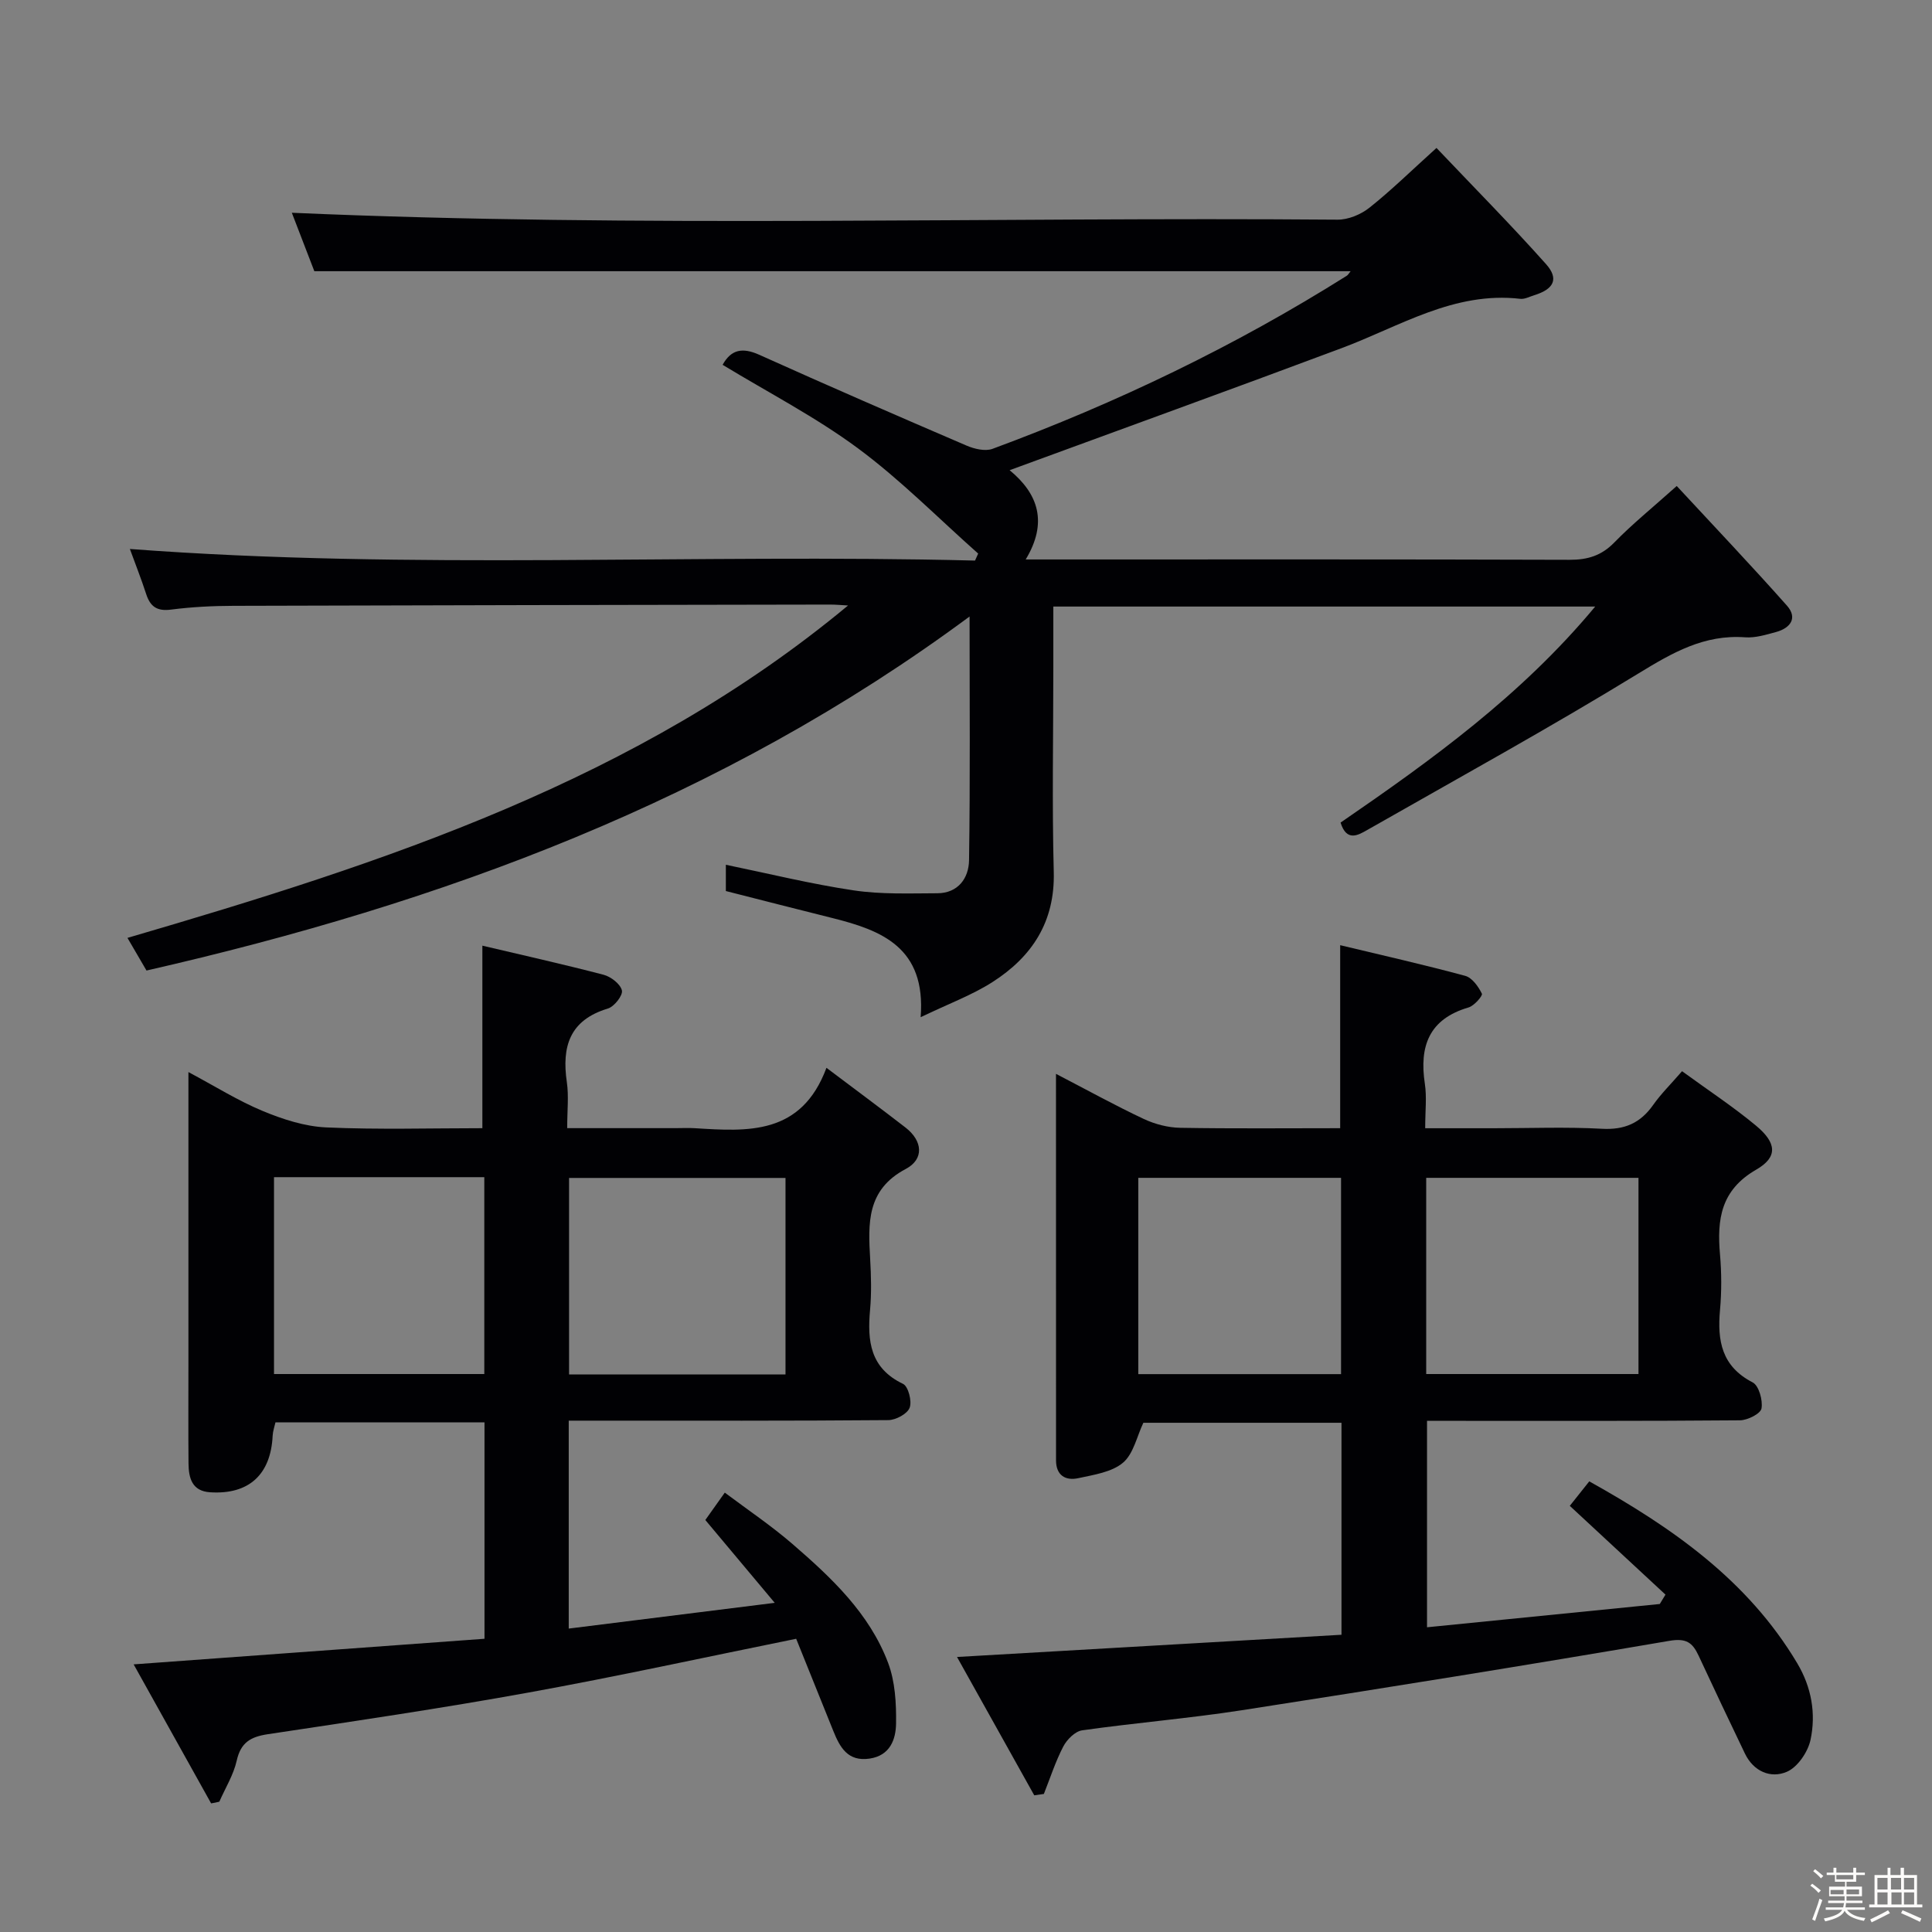 <svg enable-background="new 0 0 400 400" viewBox="0 0 400 400" xmlns="http://www.w3.org/2000/svg"><rect x="0" y="0" width="400" height="400" fill="#808080" stroke="none"/><path d="m374.8 390.4.4-.4c.7.5 1.3 1 1.8 1.4l-.5.5c-.5-.6-1.1-1.1-1.7-1.5zm1 7.3-.6-.3c.5-1.4 1.1-2.8 1.5-4.3.2.1.4.2.6.3-.5 1.3-1 2.8-1.5 4.3zm-.4-10.3.4-.4c.4.3 1 .8 1.7 1.4l-.5.5c-.4-.5-1-1-1.6-1.5zm2.5.3h1.7v-1h.6v1h3.5v-1h.6v1h1.8v.5h-1.8v1.4h-2v1h3.2v2h-3.2v.9h3.3v.5h-3.4c0 .3-.1.6-.1.9h4v.5h-3.7c.7.9 1.9 1.5 3.8 1.7-.1.2-.2.4-.3.6-2.1-.4-3.5-1.1-4-2.1-.4 1-1.8 1.7-4 2.2-.1-.2-.2-.4-.3-.6 2.1-.4 3.4-1 3.8-1.8h-3.4v-.5h3.6c.1-.3.1-.6.2-.9h-3.3v-.5h3.4c0-.3 0-.6 0-.9h-3.2v-2h3.3v-1h-2.1v-1.4h-1.7v-.5zm1.1 3.5v1h2.7c0-.3 0-.4 0-.4 0-.1 0-.2 0-.2 0-.1 0-.2 0-.3h-2.7zm1.2-3v.9h3.5v-.9zm4.7 3h-2.6v.6.4h2.6z" fill="#fcfbfa"/><path d="m393.6 386.7h.6v1.5h2.7v6.1h1.1v.6h-11v-.6h1.1v-6.1h2.7v-1.5h.6v1.5h2.1v-1.5zm-2.7 8.8.4.6c-1.2.6-2.5 1.3-3.8 1.9-.1-.2-.2-.4-.3-.6 1.2-.6 2.5-1.2 3.7-1.9zm-2.2-6.7v2.4h2.1v-2.4zm0 3v2.5h2.1v-2.5zm2.8-3v2.4h2.1v-2.4zm.1 3v2.5h2.1v-2.5h-2.2zm5.9 6.1c-1.4-.7-2.7-1.3-3.9-1.8l.3-.6c1.5.6 2.7 1.2 3.9 1.7zm-1.2-9.1h-2.1v2.4h2.1zm-2.1 3v2.5h2.1v-2.5z" fill="#fcfbfa"/><g fill="#010104"><path d="m209.03 97.35c5.96 4.89 7.94 10.85 3.33 18.48h5.62c35.66 0 71.32-.05 106.99.07 3.75.01 6.6-.86 9.27-3.6 3.7-3.8 7.85-7.15 12.91-11.68 7.67 8.28 15.38 16.39 22.81 24.76 2.29 2.58.71 4.67-2.27 5.48-2.07.56-4.28 1.24-6.36 1.09-8.48-.63-15.07 3.18-22.07 7.46-18.41 11.27-37.34 21.69-56.1 32.38-1.94 1.11-4.34 2.58-5.61-1.48 18.83-12.94 37.44-26.34 52.72-44.73-37.61 0-74.6 0-112.19 0v12.46c0 14.16-.28 28.34.09 42.49.27 10.33-4.51 17.56-12.68 22.79-4.25 2.72-9.11 4.5-14.88 7.28 1.13-14.44-8.08-17.99-18.32-20.54-7.23-1.8-14.45-3.66-22.01-5.58 0-1.58 0-3.5 0-5.44 8.94 1.84 17.63 3.99 26.45 5.3 5.68.85 11.54.62 17.32.6 4.31-.01 6.52-3.12 6.58-6.82.25-16.58.11-33.17.11-50.48-51.47 38.12-109.32 59.36-170.41 73.3-1.3-2.22-2.45-4.2-3.94-6.76 53.32-15.59 105.59-32.59 149.19-68.82-1.25-.07-2.51-.19-3.76-.19-41.16.07-82.32.13-123.47.26-4.31.01-8.66.23-12.93.78-2.89.38-4.3-.6-5.15-3.2-1.02-3.14-2.24-6.22-3.38-9.35 58.43 4.4 116.73.94 174.98 2.4.22-.48.44-.97.65-1.45-8.26-7.32-16.06-15.26-24.9-21.8-8.76-6.48-18.57-11.54-28.01-17.28 1.76-3.18 4.1-3.65 7.6-2.07 14.23 6.41 28.55 12.63 42.89 18.79 1.63.7 3.88 1.24 5.41.67 25.64-9.48 50.17-21.25 73.33-35.83.26-.16.42-.49.79-.94-71.45 0-142.71 0-214.55 0-1.43-3.71-3.15-8.17-4.66-12.1 72.09 3.16 144.31.84 216.49 1.43 2.23.02 4.85-1.07 6.62-2.48 4.53-3.6 8.68-7.68 13.88-12.37 7.72 8.13 15.41 15.9 22.67 24.04 2.74 3.07 1.63 5.2-2.43 6.45-.95.29-1.96.85-2.88.75-13.72-1.59-24.94 5.7-36.98 10.2-22.69 8.49-45.47 16.73-68.76 25.28z"/><path d="m348.25 221.78c5.46 3.98 10.62 7.37 15.33 11.29 4.25 3.54 4.56 6.48.03 9.09-7.36 4.24-8.14 10.31-7.5 17.58.33 3.8.34 7.69 0 11.49-.58 6.37.34 11.67 6.76 14.98 1.29.67 2.13 3.7 1.83 5.4-.19 1.08-2.87 2.43-4.45 2.45-19.66.17-39.33.11-58.99.11-1.81 0-3.62 0-5.81 0v42.74c16.16-1.62 32.17-3.22 48.19-4.82.39-.65.79-1.29 1.18-1.94-6.52-6.05-13.04-12.1-19.81-18.38 1.33-1.68 2.54-3.2 4.03-5.07 17.16 9.57 32.82 20.46 43.06 37.66 2.96 4.97 3.91 10.42 2.75 15.86-.54 2.51-2.67 5.65-4.9 6.61-3.36 1.44-6.9-.07-8.69-3.79-3.24-6.73-6.43-13.49-9.59-20.27-1.25-2.67-2.52-3.66-6.06-3.05-29.45 5.04-58.95 9.78-88.47 14.36-10.99 1.7-22.1 2.61-33.11 4.17-1.45.21-3.13 1.9-3.88 3.33-1.63 3.13-2.72 6.54-4.03 9.84-.66.09-1.33.19-1.99.28-5.18-9.28-10.36-18.55-15.99-28.64 27.23-1.57 53.35-3.08 79.6-4.6 0-14.89 0-29.19 0-43.89-13.85 0-27.59 0-41.02 0-1.35 2.83-2.04 6.44-4.23 8.28-2.34 1.96-6.04 2.49-9.24 3.19-2.67.58-4.61-.6-4.61-3.69-.01-26.31-.01-52.62-.01-80.02 6.54 3.39 12.28 6.57 18.2 9.35 2.31 1.08 5.01 1.78 7.55 1.82 10.96.19 21.93.08 33.09.08 0-12.71 0-24.91 0-37.89 8.66 2.08 17.32 4.03 25.89 6.35 1.43.39 2.72 2.21 3.45 3.69.21.42-1.59 2.51-2.76 2.85-8.19 2.4-10.23 8.03-9.05 15.8.42 2.76.07 5.63.07 9.21h14.12c7.5 0 15.01-.3 22.49.11 4.67.26 7.94-1.18 10.58-4.92 1.6-2.28 3.63-4.27 5.99-7zm-52.97 62.7h43.95c0-13.74 0-27.13 0-40.62-14.88 0-29.39 0-43.95 0zm-59.61.02h41.98c0-13.73 0-27.12 0-40.64-14.15 0-28.01 0-41.98 0z"/><path d="m43.71 373.37c-5.27-9.46-10.54-18.91-16.04-28.78 24.65-1.8 48.57-3.54 72.64-5.3 0-15.3 0-29.89 0-44.8-14.54 0-28.79 0-43.28 0-.19.86-.53 1.8-.58 2.75-.38 8.07-4.94 12.24-12.95 11.72-3.77-.24-4.44-2.97-4.47-5.99-.06-6.67-.02-13.33-.02-20 0-19.99 0-39.97 0-61.01 5.52 2.94 10.26 5.93 15.37 8.05 4.16 1.73 8.72 3.21 13.17 3.41 10.77.48 21.57.16 32.32.16 0-12.75 0-24.94 0-37.79 8.17 1.93 16.66 3.82 25.08 6.02 1.53.4 3.49 1.91 3.81 3.25.24 1.01-1.59 3.36-2.91 3.75-7.93 2.39-9.57 7.88-8.49 15.25.42 2.89.07 5.89.07 9.51h22.41c1.33 0 2.67-.07 4 .01 11.01.69 22.06 1.48 27.27-12.5 6.09 4.59 11.27 8.42 16.36 12.36 3.58 2.77 3.89 6.56.06 8.58-8.16 4.31-7.79 11.29-7.37 18.67.2 3.49.29 7.02-.02 10.49-.59 6.46 0 12.08 6.83 15.34 1.08.52 1.88 3.6 1.36 4.94-.48 1.27-2.86 2.55-4.42 2.56-20.16.17-40.33.11-60.49.11-1.78 0-3.57 0-5.67 0v43.05c13.96-1.74 27.67-3.46 42.65-5.33-5.23-6.23-9.67-11.54-14.37-17.15 1.1-1.55 2.3-3.25 4.03-5.67 4.82 3.62 9.63 6.85 13.97 10.6 8.09 6.99 15.96 14.37 19.84 24.64 1.46 3.87 1.71 8.37 1.65 12.57-.05 3.27-1.22 6.63-5.48 7.26-4.53.67-6.15-2.35-7.52-5.74-2.6-6.43-5.18-12.86-7.68-19.07-18.94 3.84-37.08 7.81-55.34 11.12-17.95 3.26-36.02 5.93-54.06 8.64-3.57.54-5.59 1.72-6.43 5.47-.66 2.95-2.36 5.67-3.6 8.5-.58.16-1.14.25-1.7.35zm118.92-88.81c0-13.76 0-27.26 0-40.68-15.22 0-30.07 0-44.81 0v40.68zm-105.9-40.84v40.76h43.54c0-13.72 0-27.08 0-40.76-14.54 0-28.76 0-43.54 0z"/></g></svg>
